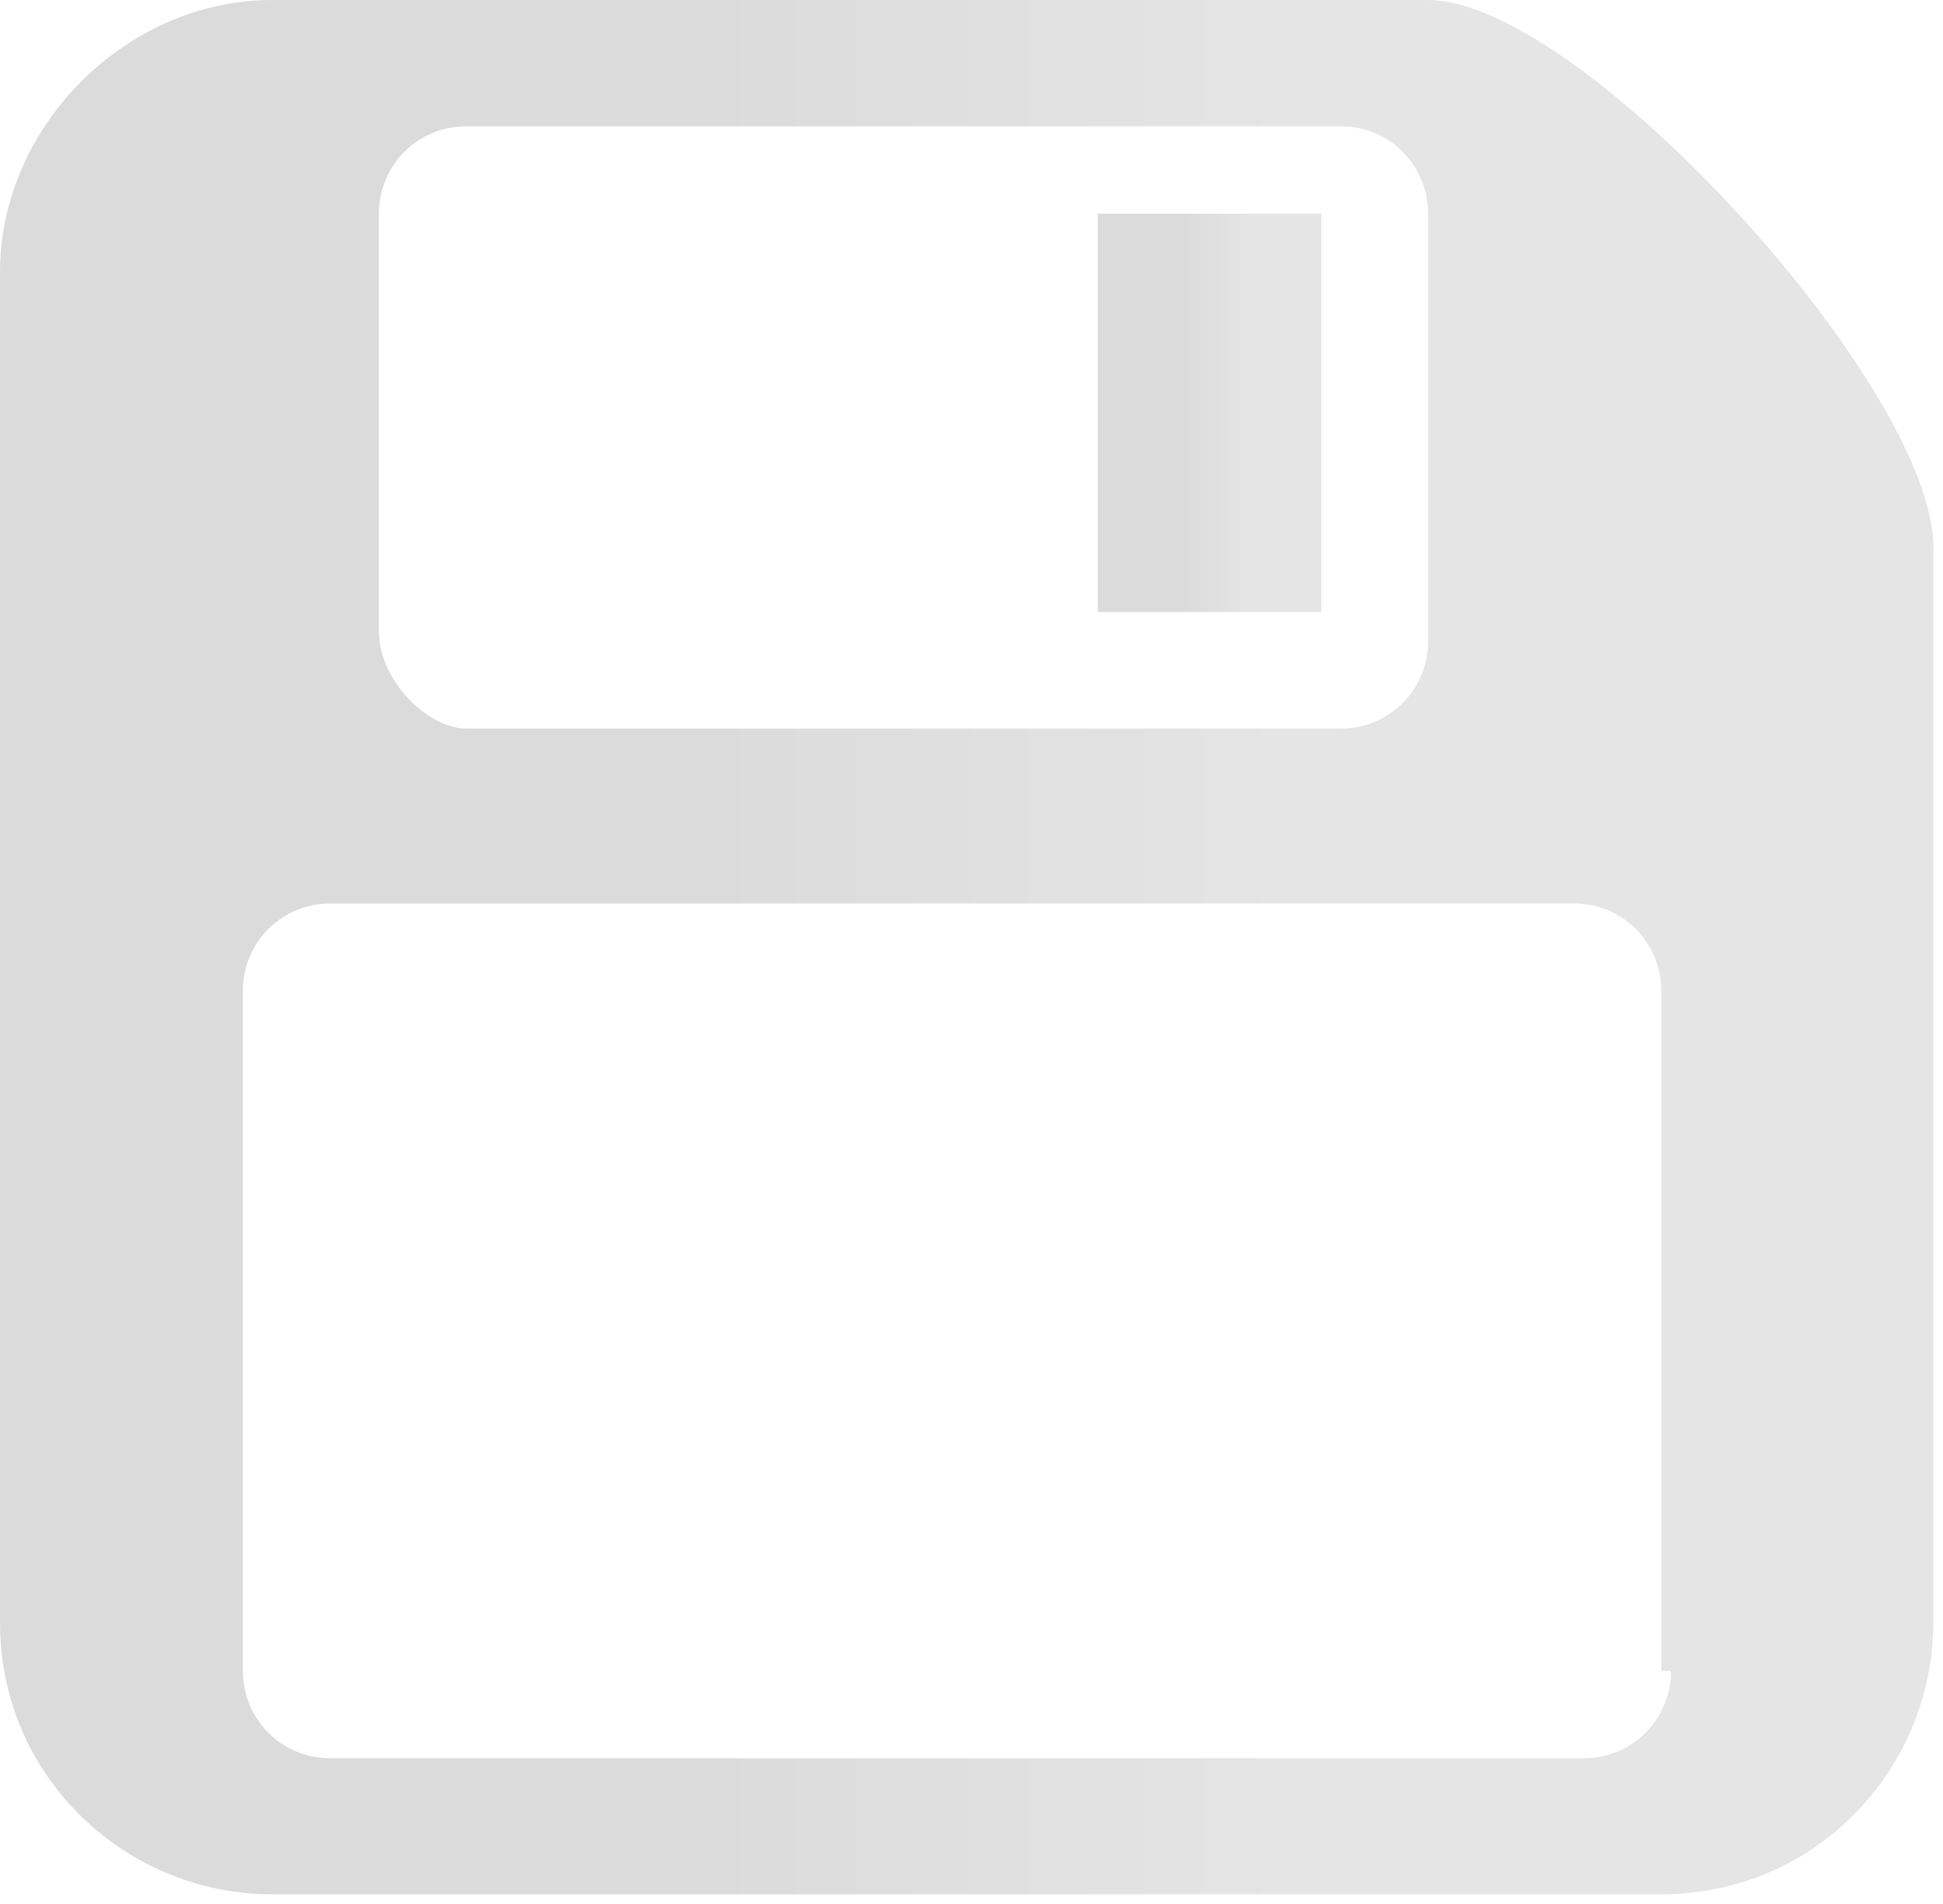 <?xml version="1.0" encoding="utf-8"?>
<!-- Generator: Adobe Illustrator 18.1.1, SVG Export Plug-In . SVG Version: 6.00 Build 0)  -->
<svg version="1.1" id="Layer_1" xmlns="http://www.w3.org/2000/svg" xmlns:xlink="http://www.w3.org/1999/xlink" x="0px" y="0px"
	 width="20px" height="19.6px" viewBox="0 0 20 19.6" enable-background="new 0 0 20 19.6" xml:space="preserve">
<g>
	<linearGradient id="SVGID_1_" gradientUnits="userSpaceOnUse" x1="0" y1="9.798" x2="20" y2="9.798">
		<stop  offset="0.366" style="stop-color:#DBDBDB"/>
		<stop  offset="0.663" style="stop-color:#E5E5E5"/>
	</linearGradient>
	<path fill="url(#SVGID_1_)" d="M14.7,0H2.8C1.3,0,0,1.3,0,2.8v13.9c0,1.6,1.3,2.8,2.8,2.8h14.3c1.6,0,2.8-1.3,2.8-2.8V5.7
		C20,4.1,16.3,0,14.7,0z M3.9,2.2c0-0.5,0.4-0.9,0.9-0.9h9c0.5,0,0.9,0.4,0.9,0.9v4.4c0,0.5-0.4,0.9-0.9,0.9h-9
		C4.4,7.5,3.9,7,3.9,6.5V2.2z M17.2,17.2c0,0.5-0.4,0.9-0.9,0.9H3.4c-0.5,0-0.9-0.4-0.9-0.9v-7c0-0.5,0.4-0.9,0.9-0.9h12.8
		c0.5,0,0.9,0.4,0.9,0.9V17.2z"/>
	<linearGradient id="SVGID_2_" gradientUnits="userSpaceOnUse" x1="11.318" y1="4.266" x2="13.645" y2="4.266">
		<stop  offset="0.366" style="stop-color:#DBDBDB"/>
		<stop  offset="0.663" style="stop-color:#E5E5E5"/>
	</linearGradient>
	<rect x="11.3" y="2.2" fill="url(#SVGID_2_)" width="2.3" height="4.1"/>
</g>
</svg>
